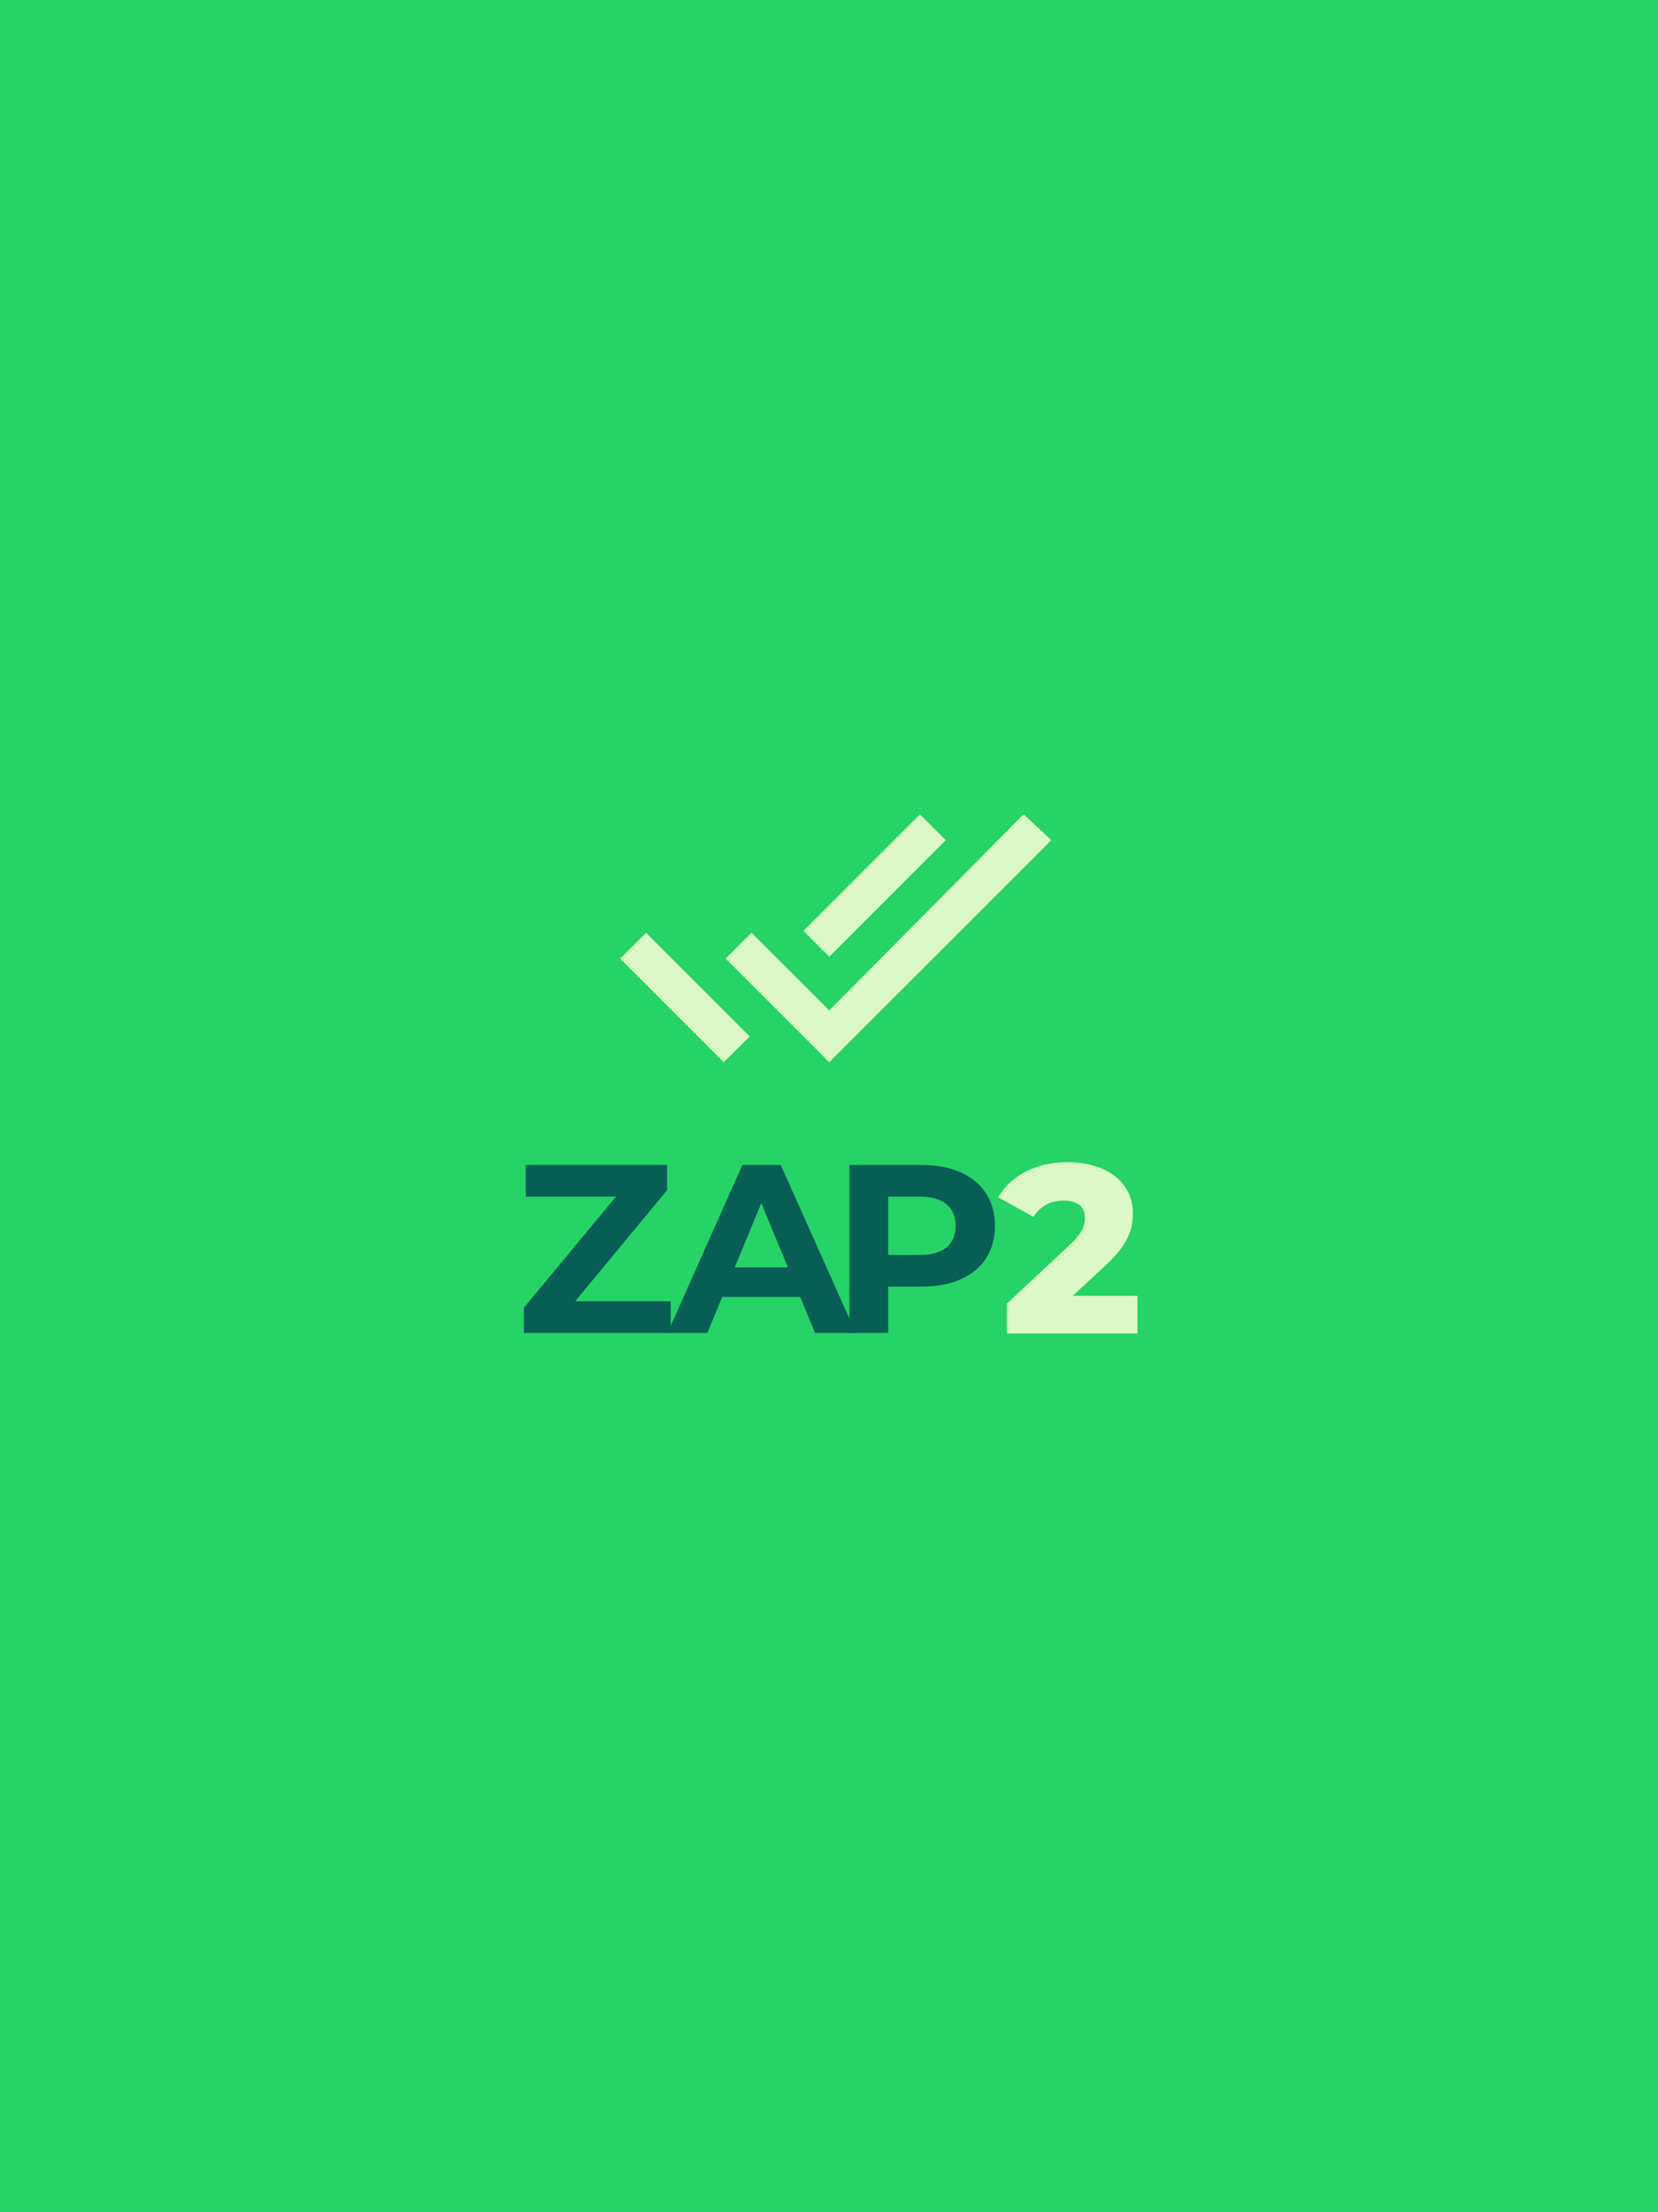<?xml version="1.0" encoding="utf-8"?>
<!-- Generator: Adobe Illustrator 23.0.1, SVG Export Plug-In . SVG Version: 6.00 Build 0)  -->
<svg version="1.1" id="Layer_1" xmlns="http://www.w3.org/2000/svg" xmlns:xlink="http://www.w3.org/1999/xlink" x="0px" y="0px"
	 viewBox="0 0 2048 2732" style="enable-background:new 0 0 2048 2732;" xml:space="preserve">
<style type="text/css">
	.st0{fill:#25D366;}
	.st1{fill:#DCF8C6;}
	.st2{enable-background:new    ;}
	.st3{fill:#075E54;}
</style>
<g>
	<rect class="st0" width="2048" height="2732"/>
</g>
<g>
	<polygon class="st1" points="1168.29,1037.69 1136.37,1005.66 992.36,1149.66 1024.29,1181.7 	"/>
	<polygon class="st1" points="1264.4,1005.66 1024.29,1248 928.29,1152 896.26,1183.93 1024.29,1311.98 1298.69,1037.69 	"/>
	<polygon class="st1" points="765.97,1183.93 894,1311.98 926.06,1280.06 798,1152 	"/>
	<path class="st1" d="M765.97,1183.93"/>
</g>
<g class="st2">
	<path class="st3" d="M828.42,1607.14v39.11H647.1v-31.11l113.77-137.17h-111.4v-39.11h174.5v31.11L710.5,1607.14H828.42z"/>
</g>
<g class="st2">
	<path class="st3" d="M988.39,1601.81h-96.29l-18.37,44.44h-49.18l92.43-207.38h47.4l92.73,207.38h-50.37L988.39,1601.81z
		 M973.28,1565.37l-32.89-79.4l-32.89,79.4H973.28z"/>
</g>
<g class="st2">
	<path class="st3" d="M1228.97,1514.12c0,46.22-34.66,74.96-90.06,74.96h-41.77v57.18h-48v-207.38h89.77
		C1194.31,1438.87,1228.97,1467.6,1228.97,1514.12z M1180.38,1514.12c0-22.81-14.81-36.14-44.14-36.14h-39.11v71.99h39.11
		C1165.57,1549.97,1180.38,1536.63,1180.38,1514.12z"/>
</g>
<g class="st2">
	<path class="st1" d="M1405.04,1600.43v46.51h-161.46v-36.74l77.62-72.58c16.59-15.41,18.96-24.89,18.96-33.48
		c0-13.33-8.89-21.33-26.66-21.33c-15.11,0-28.74,6.81-37.03,20.15l-43.55-24.29c15.7-26.07,45.03-43.25,85.92-43.25
		c47.7,0,80.58,24.59,80.58,63.1c0,20.15-5.63,38.51-35.26,65.77l-39.11,36.14H1405.04z"/>
</g>
</svg>
